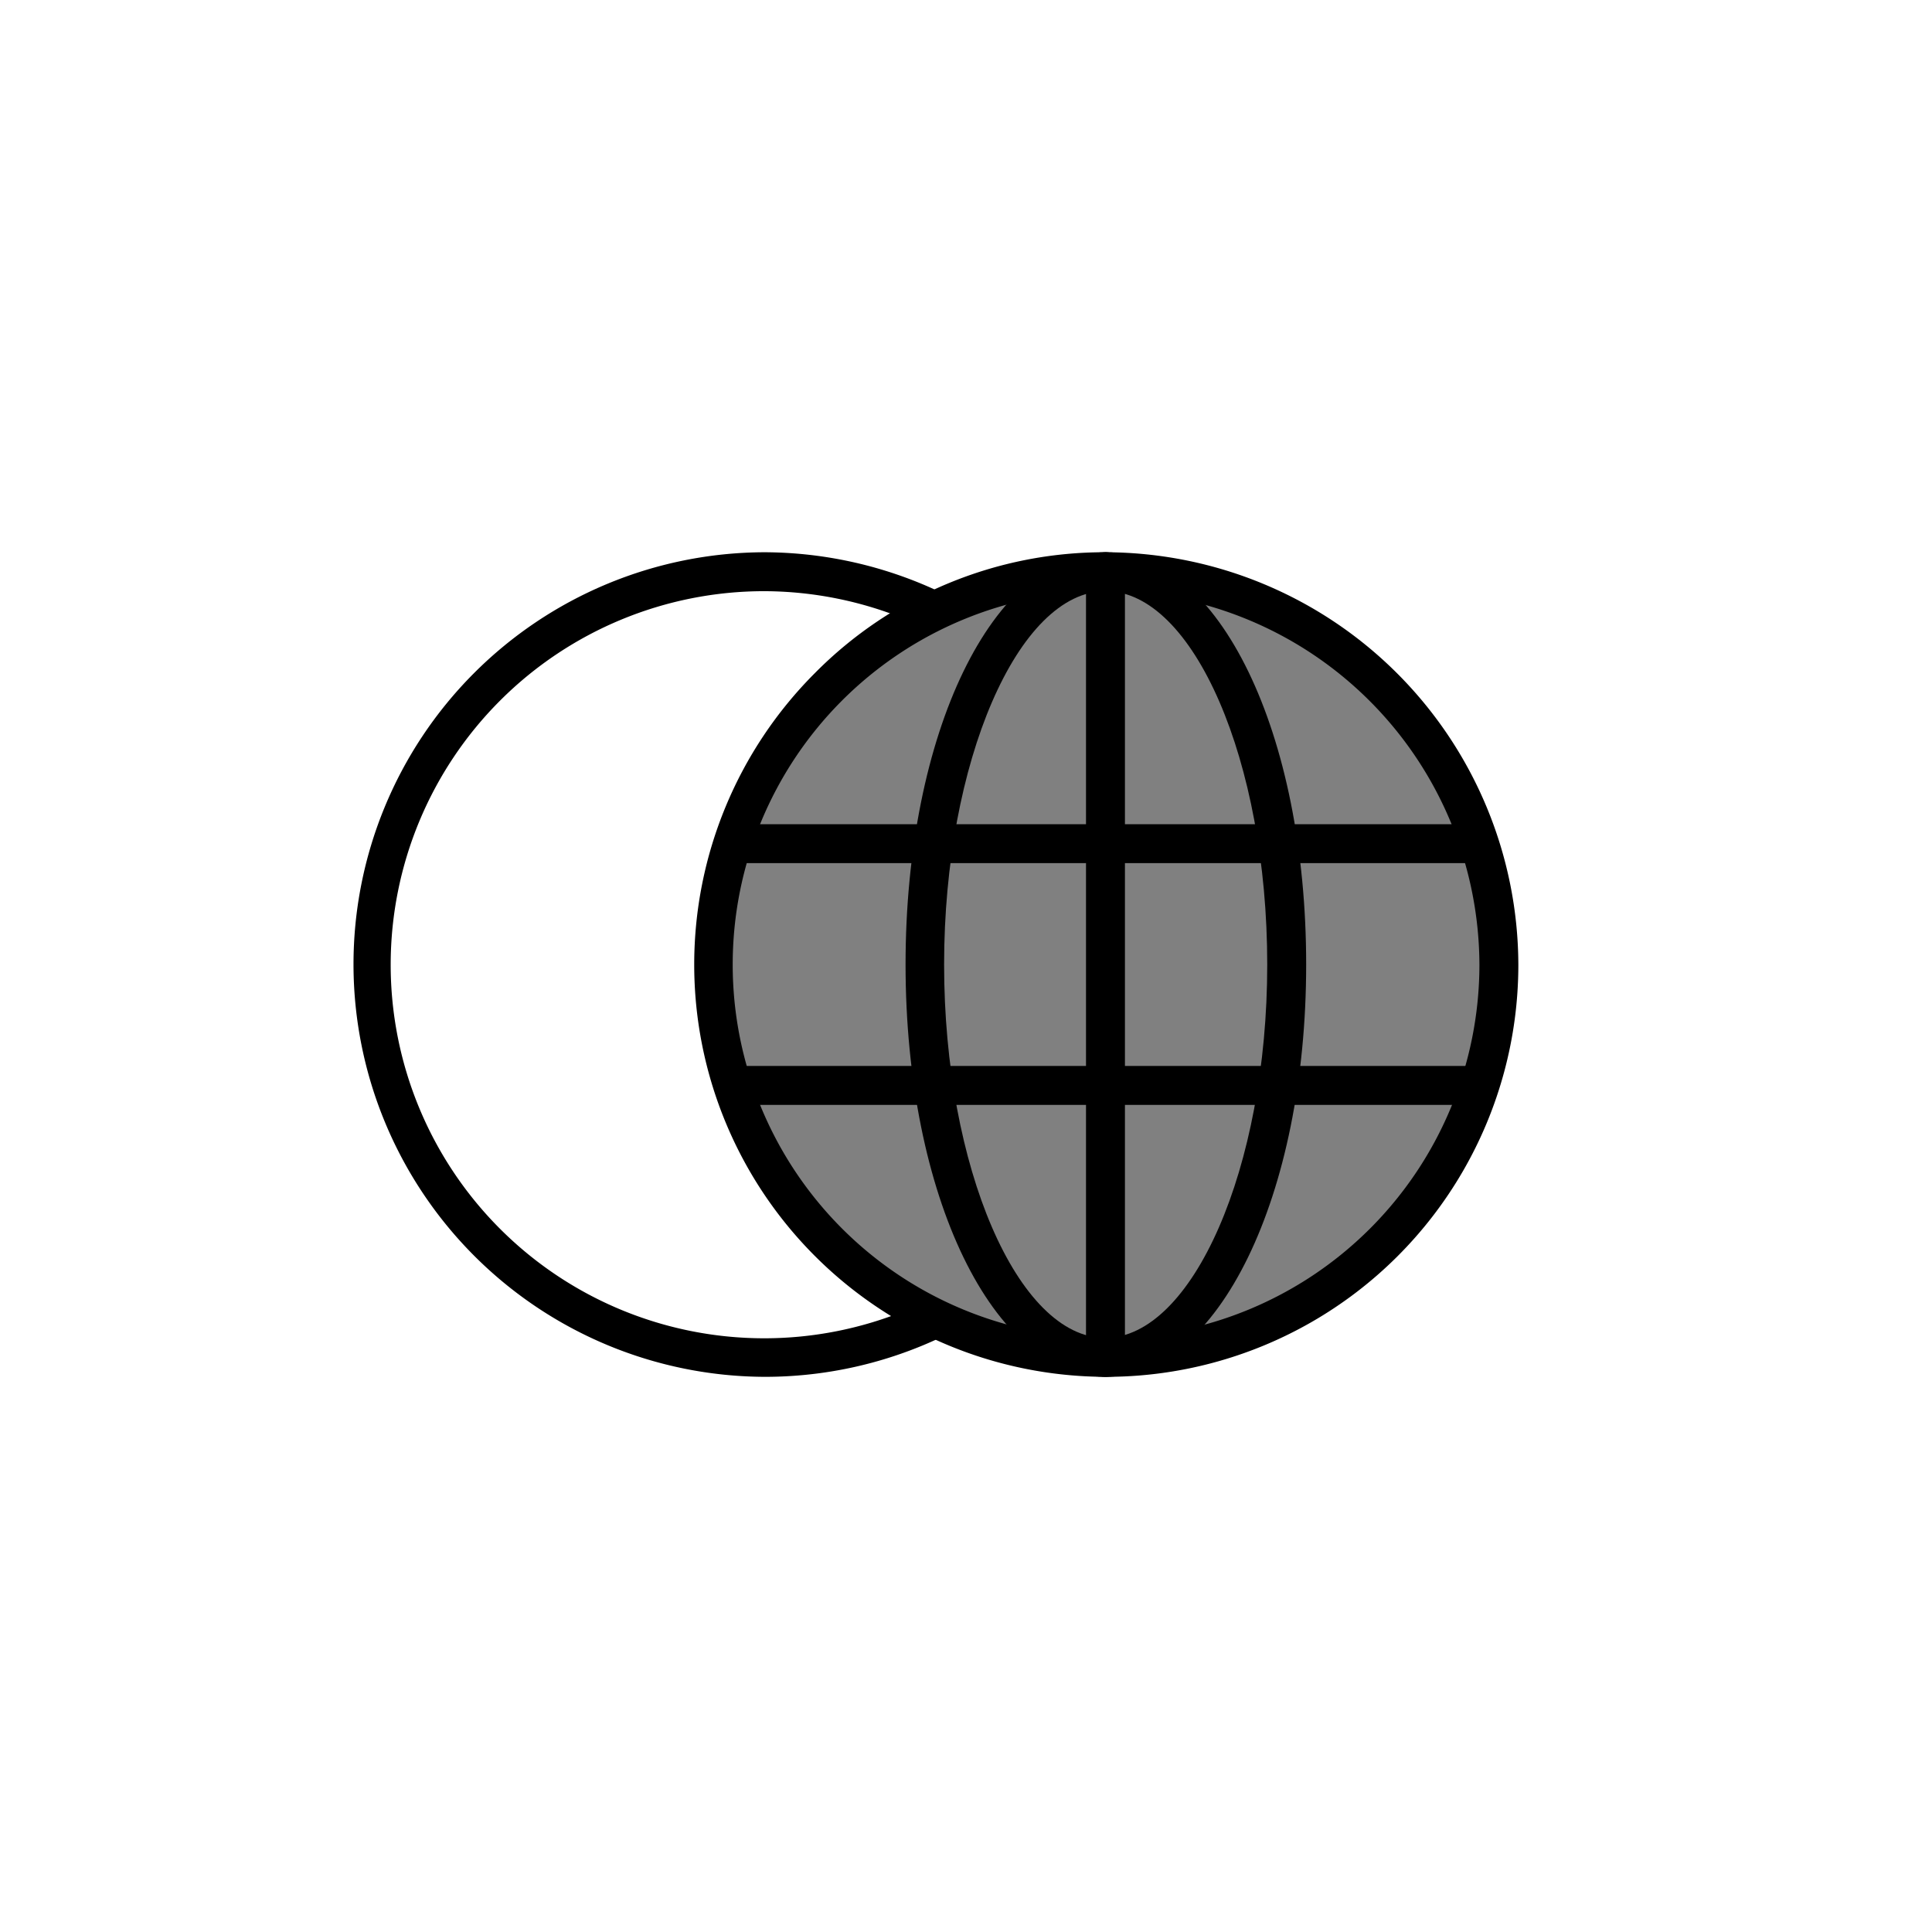 <svg class="triumph-svg-icon" xmlns="http://www.w3.org/2000/svg" width="1.38in" height="1.38in" viewBox="0 0 99.25 99.25">
  <defs>
    <style>
      .cls-1 {
        fill: #000000;
      }

      .cls-2 {
        fill: #808080;
      }
    </style>
  </defs>
  <g>
    <path class="cls-1" d="M39.28,70.73A21.2,21.2,0,0,1,18.16,49.58,21.17,21.17,0,0,1,39.28,28.37h0A21.25,21.25,0,0,1,60.45,49.58,21.15,21.15,0,0,1,39.28,70.73Zm0-40.36A19.19,19.19,0,1,0,58.45,49.58,19.25,19.25,0,0,0,39.28,30.37Z"/>
    <g>
      <g>
        <path class="cls-2" d="M56.79,69.73A20.18,20.18,0,1,0,36.67,49.58,20.15,20.15,0,0,0,56.79,69.73Z"/>
        <path class="cls-1" d="M56.79,70.73A21.18,21.18,0,0,1,41.86,34.58a20.91,20.91,0,0,1,14.93-6.21h0A21.25,21.25,0,0,1,78,49.58,21.17,21.17,0,0,1,56.79,70.73Zm0-40.36A19.18,19.18,0,1,0,76,49.58,19.25,19.25,0,0,0,56.79,30.37Z"/>
      </g>
      <path class="cls-1" d="M56.79,70.73c-5.76,0-10.27-9.31-10.27-21.18S51,28.37,56.81,28.37,67.1,37.68,67.1,49.55,62.57,70.73,56.79,70.73Zm0-40.36c-4.49,0-8.29,8.79-8.29,19.18s3.79,19.18,8.27,19.18S65.1,60,65.1,49.55,61.3,30.37,56.81,30.37Z"/>
      <path class="cls-1" d="M75.42,44.34H38.17a1,1,0,0,1,0-2H75.42a1,1,0,0,1,0,2Z"/>
      <path class="cls-1" d="M56.79,70.73a1,1,0,0,1-1-1V29.37a1,1,0,1,1,2,0V69.73A1,1,0,0,1,56.79,70.73Z"/>
      <path class="cls-1" d="M75.42,56.76H38.17a1,1,0,0,1,0-2H75.42a1,1,0,0,1,0,2Z"/>
    </g>
  </g>
</svg>
